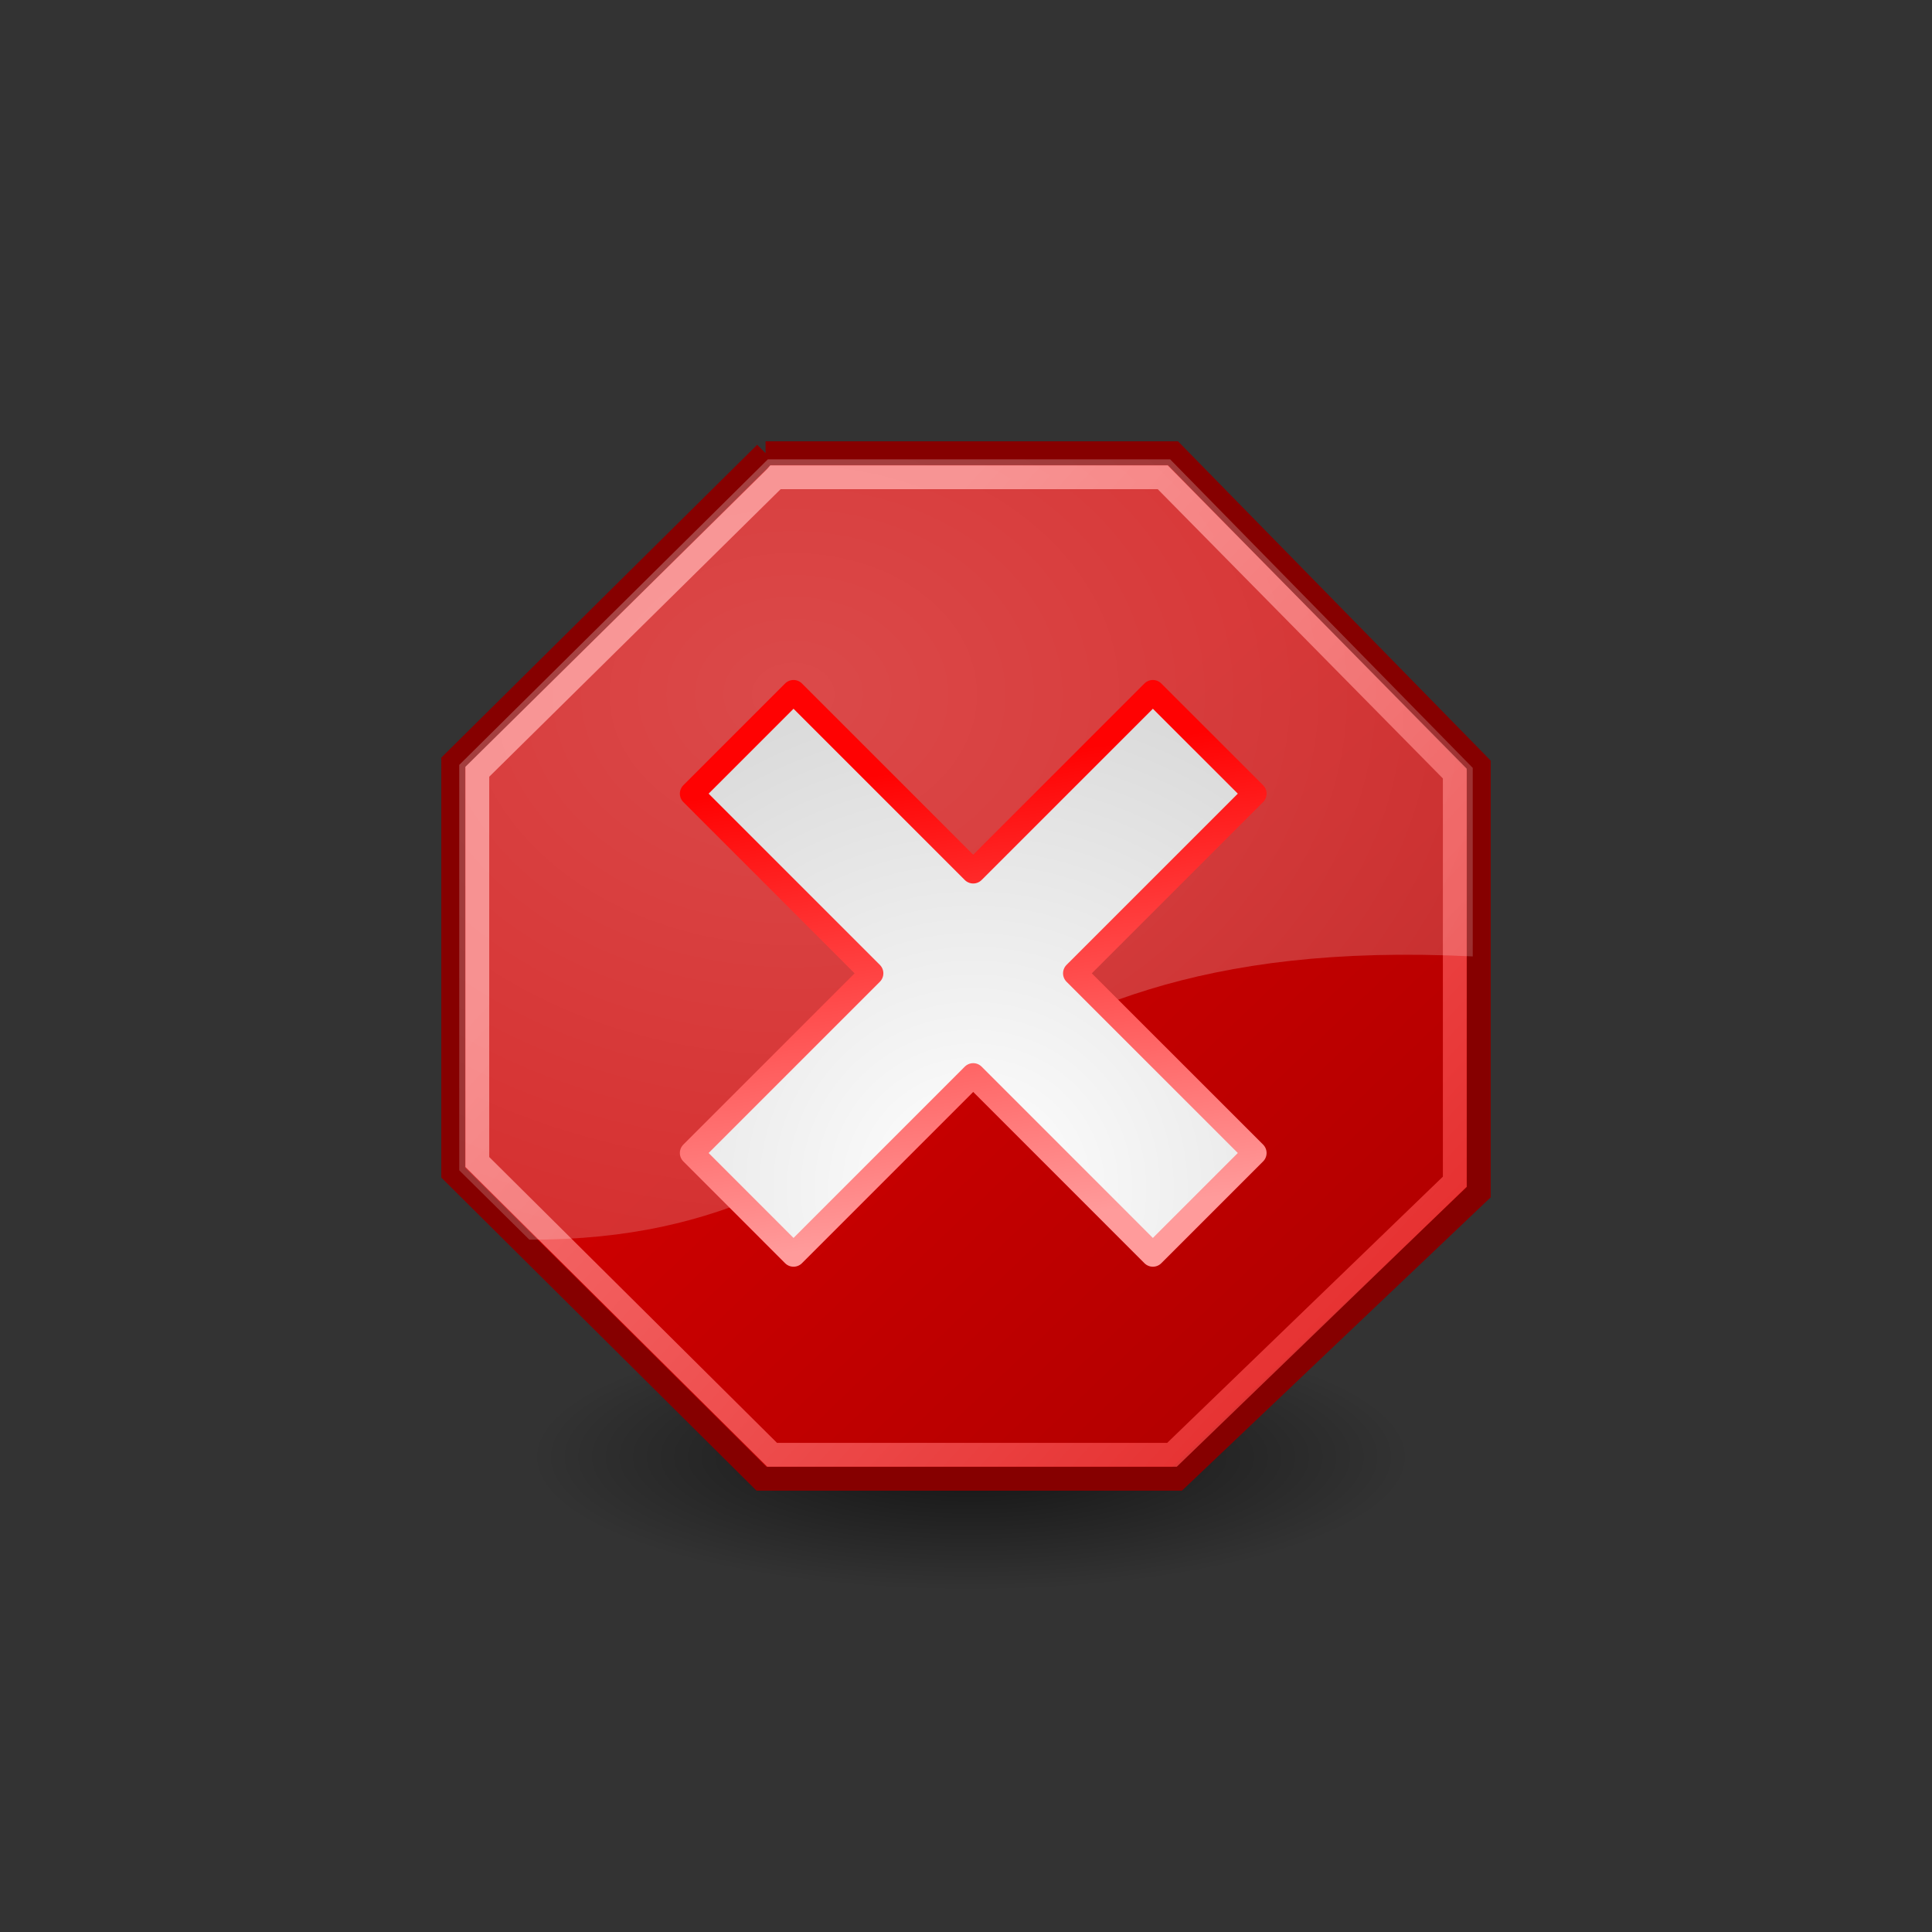 <?xml version="1.0" encoding="UTF-8" standalone="no"?>
<!-- Created with Inkscape (http://www.inkscape.org/) -->

<svg
   xmlns:dc="http://purl.org/dc/elements/1.1/"
   xmlns:cc="http://creativecommons.org/ns#"
   xmlns:rdf="http://www.w3.org/1999/02/22-rdf-syntax-ns#"
   xmlns:svg="http://www.w3.org/2000/svg"
   xmlns="http://www.w3.org/2000/svg"
   xmlns:xlink="http://www.w3.org/1999/xlink"
   xmlns:sodipodi="http://sodipodi.sourceforge.net/DTD/sodipodi-0.dtd"
   xmlns:inkscape="http://www.inkscape.org/namespaces/inkscape"
   id="svg6361"
   sodipodi:docname="stop_scaled.svg"
   height="48px"
   sodipodi:version="0.32"
   width="48px"
   version="1.1"
   inkscape:version="0.48.4 r9939"
   inkscape:export-filename="C:\Users\thomas.DellWin-PC\Desktop\tangoicons\png\24stop.png"
   inkscape:export-xdpi="45"
   inkscape:export-ydpi="45">
  <rect width="100%" height="100%" fill="#333333" stroke="none"/>
  <defs
     id="defs3">
    <radialGradient
       id="radialGradient21650"
       gradientUnits="userSpaceOnUse"
       cy="36.75"
       cx="25.125"
       gradientTransform="matrix(1,0,0,0.595,0,14.875)"
       r="15.75">
      <stop
         id="stop21646"
         offset="0" />
      <stop
         id="stop21648"
         stop-opacity="0"
         offset="1" />
    </radialGradient>
    <linearGradient
       id="linearGradient2057"
       y2="47.374"
       gradientUnits="userSpaceOnUse"
       x2="53.57"
       gradientTransform="translate(0,-2)"
       y1="12.504"
       x1="15.737">
      <stop
         id="stop11782"
         stop-color="#ff8b8b"
         offset="0" />
      <stop
         id="stop11784"
         stop-color="#ec1b1b"
         offset="1" />
    </linearGradient>
    <linearGradient
       id="linearGradient4987"
       y2="37.96"
       gradientUnits="userSpaceOnUse"
       x2="41.048"
       gradientTransform="translate(0,-2)"
       y1="20.105"
       x1="23.996">
      <stop
         id="stop4983"
         stop-color="#c00"
         offset="0" />
      <stop
         id="stop4985"
         stop-color="#b30000"
         offset="1" />
    </linearGradient>
    <radialGradient
       id="radialGradient2239"
       gradientUnits="userSpaceOnUse"
       cy="33.302"
       cx="24.302"
       gradientTransform="matrix(1.694,0,0,1.694,-16.865,-25.111)"
       r="12.302">
      <stop
         id="stop9649"
         stop-color="#fff"
         offset="0" />
      <stop
         id="stop9651"
         stop-color="#dbdbdb"
         offset="1" />
    </radialGradient>
    <radialGradient
       id="radialGradient2254"
       gradientUnits="userSpaceOnUse"
       cy="10.666"
       cx="16.75"
       gradientTransform="matrix(4.155,0,0,3.199,-52.846,-23.509)"
       r="21.25">
      <stop
         id="stop2250"
         stop-color="#fff"
         offset="0" />
      <stop
         id="stop2252"
         stop-color="#fff"
         stop-opacity="0"
         offset="1" />
    </radialGradient>
    <linearGradient
       id="linearGradient2262"
       y2="35.052"
       gradientUnits="userSpaceOnUse"
       x2="24.302"
       gradientTransform="translate(0,-2)"
       y1="15.802"
       x1="21.75">
      <stop
         id="stop2258"
         stop-color="#ff0202"
         offset="0" />
      <stop
         id="stop2260"
         stop-color="#ff9b9b"
         offset="1" />
    </linearGradient>
    <radialGradient
       inkscape:collect="always"
       xlink:href="#radialGradient2239"
       id="radialGradient3006"
       gradientUnits="userSpaceOnUse"
       gradientTransform="matrix(1.004,0,0,1.004,-0.21,-4.873)"
       cx="24.302"
       cy="33.302"
       r="12.302" />
    <linearGradient
       inkscape:collect="always"
       xlink:href="#linearGradient2262"
       id="linearGradient3008"
       gradientUnits="userSpaceOnUse"
       gradientTransform="matrix(0.592,0,0,0.592,9.783,8.82)"
       x1="21.75"
       y1="15.802"
       x2="24.302"
       y2="35.052" />
    <radialGradient
       inkscape:collect="always"
       xlink:href="#radialGradient2254"
       id="radialGradient3011"
       gradientUnits="userSpaceOnUse"
       gradientTransform="matrix(2.462,0,0,1.895,-21.528,-3.924)"
       cx="16.75"
       cy="10.666"
       r="21.25" />
    <linearGradient
       inkscape:collect="always"
       xlink:href="#linearGradient2057"
       id="linearGradient3014"
       gradientUnits="userSpaceOnUse"
       gradientTransform="matrix(0.592,0,0,0.592,9.783,8.82)"
       x1="15.737"
       y1="12.504"
       x2="53.57"
       y2="47.374" />
    <linearGradient
       inkscape:collect="always"
       xlink:href="#linearGradient4987"
       id="linearGradient3017"
       gradientUnits="userSpaceOnUse"
       gradientTransform="matrix(0.592,0,0,0.592,9.783,9.784)"
       x1="23.996"
       y1="20.105"
       x2="41.048"
       y2="37.96" />
    <linearGradient
       inkscape:collect="always"
       xlink:href="#linearGradient2057"
       id="linearGradient3025"
       gradientUnits="userSpaceOnUse"
       gradientTransform="matrix(0.592,0,0,0.592,9.783,8.82)"
       x1="15.737"
       y1="12.504"
       x2="53.57"
       y2="47.374" />
    <radialGradient
       inkscape:collect="always"
       xlink:href="#radialGradient2254"
       id="radialGradient3027"
       gradientUnits="userSpaceOnUse"
       gradientTransform="matrix(2.462,0,0,1.895,-21.528,-3.924)"
       cx="16.75"
       cy="10.666"
       r="21.25" />
    <radialGradient
       inkscape:collect="always"
       xlink:href="#radialGradient2239"
       id="radialGradient3029"
       gradientUnits="userSpaceOnUse"
       gradientTransform="matrix(1.004,0,0,1.004,-0.21,-4.873)"
       cx="24.302"
       cy="33.302"
       r="12.302" />
    <linearGradient
       inkscape:collect="always"
       xlink:href="#linearGradient2262"
       id="linearGradient3031"
       gradientUnits="userSpaceOnUse"
       gradientTransform="matrix(0.592,0,0,0.592,9.783,8.82)"
       x1="21.75"
       y1="15.802"
       x2="24.302"
       y2="35.052" />
    <radialGradient
       inkscape:collect="always"
       xlink:href="#radialGradient21650"
       id="radialGradient3033"
       gradientUnits="userSpaceOnUse"
       gradientTransform="matrix(1,0,0,0.595,0,14.875)"
       cx="25.125"
       cy="36.75"
       r="15.75" />
  </defs>
  <sodipodi:namedview
     id="base"
     bordercolor="#666666"
     pagecolor="#ffffff"
     showgrid="false"
     borderopacity="0.153"
     showguides="true"
     inkscape:zoom="4.9166667"
     inkscape:cx="-7.5262194"
     inkscape:cy="27.270416"
     inkscape:window-width="1366"
     inkscape:window-height="721"
     inkscape:window-x="-4"
     inkscape:window-y="-4"
     inkscape:window-maximized="1"
     inkscape:current-layer="svg6361" />
  <path
     sodipodi:cx="25.125"
     sodipodi:cy="36.75"
     transform="matrix(0.695,0,0,0.355,6.663,23.153)"
     d="m 40.875,36.75 a 15.75,9.375 0 1 1 -31.5,0 15.75,9.375 0 1 1 31.5,0 z"
     sodipodi:type="arc"
     style="opacity:0.631;color:#000000;fill:url(#radialGradient3033);fill-rule:evenodd"
     sodipodi:ry="9.375"
     sodipodi:rx="15.75"
     id="path21642" />
  <path
     inkscape:connector-curvature="0"
     style="fill:url(#linearGradient3017);fill-rule:evenodd;stroke:#860000;stroke-width:0.592"
     sodipodi:nodetypes="ccccccccc"
     d="m 19.02,11.26 h 10.123 l 7.597,7.758 V 29.62 l -7.494,7.12 H 18.918 l -7.658,-7.607 2.37e-4,-10.187 7.76,-7.686 z"
     id="path9480" />
  <g
     id="g3020"
     transform="translate(-0.002,0.964)">
    <path
       id="path9482"
       d="m 19.275,10.894 h 9.615 l 7.256,7.361 v 10.14 l -7.026,6.785 h -9.935 l -7.324,-7.275 6e-5,-9.695 7.413,-7.315 z"
       sodipodi:nodetypes="ccccccccc"
       style="opacity:0.813;fill:none;stroke:url(#linearGradient3025);stroke-width:0.592"
       inkscape:connector-curvature="0" />
    <path
       id="path2241"
       d="m 19.078,10.449 -7.666,7.591 v 10.072 l 1.74,1.722 c 9.931,0.034 9.763,-7.714 23.44,-7.036 v -4.684 l -7.518,-7.666 h -9.998 z"
       sodipodi:nodetypes="cccccccc"
       style="opacity:0.29;fill:url(#radialGradient3027);fill-rule:evenodd"
       inkscape:connector-curvature="0" />
    <path
       id="path2787"
       d="m 19.717,16.226 -2.528,2.528 4.464,4.464 -4.464,4.464 2.528,2.529 4.464,-4.465 4.464,4.465 2.529,-2.529 -4.465,-4.464 4.465,-4.464 -2.529,-2.528 -4.464,4.464 -4.464,-4.464 z"
       style="fill:url(#radialGradient3029);fill-rule:evenodd;stroke:url(#linearGradient3031);stroke-width:0.592;stroke-linecap:round;stroke-linejoin:round"
       inkscape:connector-curvature="0" />
  </g>
</svg>
